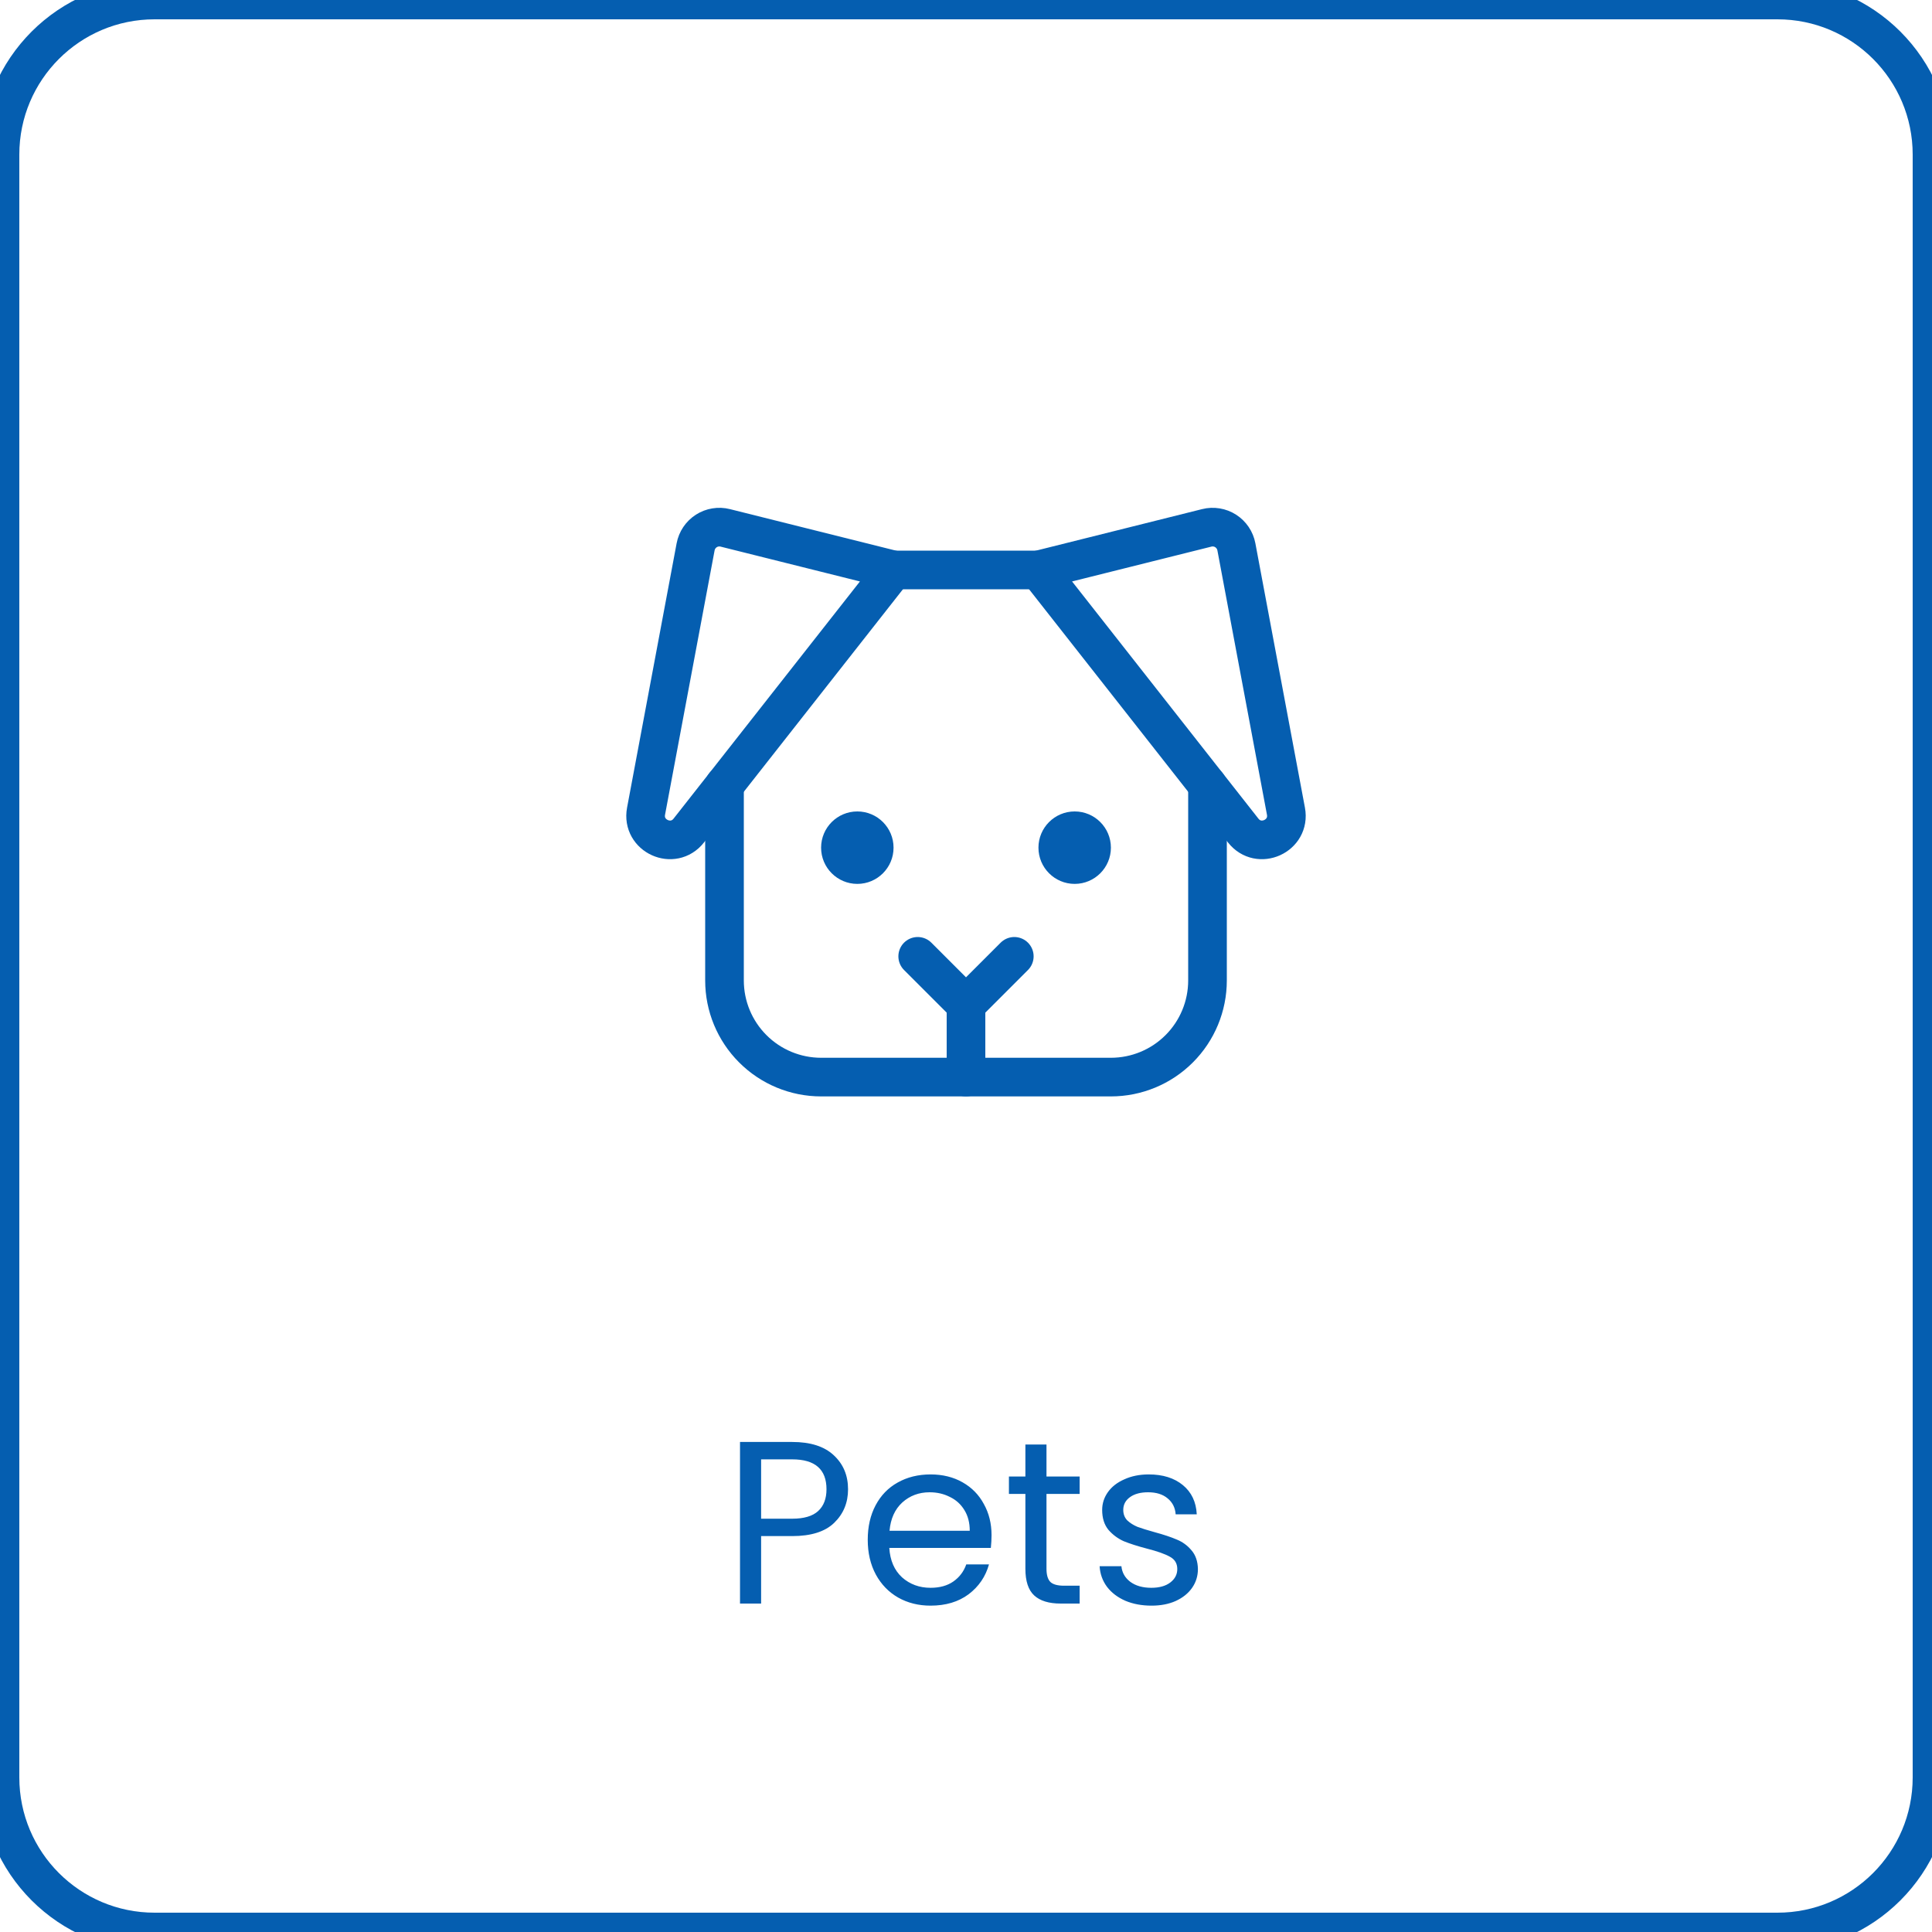 <svg width="100" height="100" viewBox="0 0 100 100" fill="none" xmlns="http://www.w3.org/2000/svg">
    <path d="M43.895 77.084C43.895 77.78 43.655 78.36 43.175 78.824C42.703 79.28 41.979 79.508 41.003 79.508H39.395V83H38.303V74.636H41.003C41.947 74.636 42.663 74.864 43.151 75.32C43.647 75.776 43.895 76.364 43.895 77.084ZM41.003 78.608C41.611 78.608 42.059 78.476 42.347 78.212C42.635 77.948 42.779 77.572 42.779 77.084C42.779 76.052 42.187 75.536 41.003 75.536H39.395V78.608H41.003ZM51.322 79.46C51.322 79.668 51.31 79.888 51.286 80.12H46.03C46.07 80.768 46.29 81.276 46.69 81.644C47.098 82.004 47.59 82.184 48.166 82.184C48.638 82.184 49.03 82.076 49.342 81.86C49.662 81.636 49.886 81.34 50.014 80.972H51.19C51.014 81.604 50.662 82.12 50.134 82.52C49.606 82.912 48.95 83.108 48.166 83.108C47.542 83.108 46.982 82.968 46.486 82.688C45.998 82.408 45.614 82.012 45.334 81.5C45.054 80.98 44.914 80.38 44.914 79.7C44.914 79.02 45.05 78.424 45.322 77.912C45.594 77.4 45.974 77.008 46.462 76.736C46.958 76.456 47.526 76.316 48.166 76.316C48.79 76.316 49.342 76.452 49.822 76.724C50.302 76.996 50.67 77.372 50.926 77.852C51.19 78.324 51.322 78.86 51.322 79.46ZM50.194 79.232C50.194 78.816 50.102 78.46 49.918 78.164C49.734 77.86 49.482 77.632 49.162 77.48C48.85 77.32 48.502 77.24 48.118 77.24C47.566 77.24 47.094 77.416 46.702 77.768C46.318 78.12 46.098 78.608 46.042 79.232H50.194ZM54.166 77.324V81.2C54.166 81.52 54.234 81.748 54.37 81.884C54.506 82.012 54.742 82.076 55.078 82.076H55.882V83H54.898C54.29 83 53.834 82.86 53.53 82.58C53.226 82.3 53.074 81.84 53.074 81.2V77.324H52.222V76.424H53.074V74.768H54.166V76.424H55.882V77.324H54.166ZM59.604 83.108C59.1 83.108 58.648 83.024 58.248 82.856C57.848 82.68 57.532 82.44 57.3 82.136C57.068 81.824 56.94 81.468 56.916 81.068H58.044C58.076 81.396 58.228 81.664 58.5 81.872C58.78 82.08 59.144 82.184 59.592 82.184C60.008 82.184 60.336 82.092 60.576 81.908C60.816 81.724 60.936 81.492 60.936 81.212C60.936 80.924 60.808 80.712 60.552 80.576C60.296 80.432 59.9 80.292 59.364 80.156C58.876 80.028 58.476 79.9 58.164 79.772C57.86 79.636 57.596 79.44 57.372 79.184C57.156 78.92 57.048 78.576 57.048 78.152C57.048 77.816 57.148 77.508 57.348 77.228C57.548 76.948 57.832 76.728 58.2 76.568C58.568 76.4 58.988 76.316 59.46 76.316C60.188 76.316 60.776 76.5 61.224 76.868C61.672 77.236 61.912 77.74 61.944 78.38H60.852C60.828 78.036 60.688 77.76 60.432 77.552C60.184 77.344 59.848 77.24 59.424 77.24C59.032 77.24 58.72 77.324 58.488 77.492C58.256 77.66 58.14 77.88 58.14 78.152C58.14 78.368 58.208 78.548 58.344 78.692C58.488 78.828 58.664 78.94 58.872 79.028C59.088 79.108 59.384 79.2 59.76 79.304C60.232 79.432 60.616 79.56 60.912 79.688C61.208 79.808 61.46 79.992 61.668 80.24C61.884 80.488 61.996 80.812 62.004 81.212C62.004 81.572 61.904 81.896 61.704 82.184C61.504 82.472 61.22 82.7 60.852 82.868C60.492 83.028 60.076 83.108 59.604 83.108Z" fill="#055EB0"/>
    <path d="M50 52V55.75" stroke="#055EB0" stroke-width="2" stroke-linecap="round" stroke-linejoin="round"/>
    <path d="M44.375 45.75C45.41 45.75 46.25 44.91 46.25 43.875C46.25 42.84 45.41 42 44.375 42C43.34 42 42.5 42.84 42.5 43.875C42.5 44.91 43.34 45.75 44.375 45.75Z" fill="#055EB0"/>
    <path d="M55.625 45.75C56.66 45.75 57.5 44.91 57.5 43.875C57.5 42.84 56.66 42 55.625 42C54.59 42 53.75 42.84 53.75 43.875C53.75 44.91 54.59 45.75 55.625 45.75Z" fill="#055EB0"/>
    <path d="M52.5 49.5L50 52L47.5 49.5" stroke="#055EB0" stroke-width="2" stroke-linecap="round" stroke-linejoin="round"/>
    <path d="M53.75 29.5L62.463 27.322C62.628 27.28 62.8 27.273 62.968 27.301C63.136 27.328 63.297 27.39 63.441 27.482C63.584 27.574 63.707 27.695 63.803 27.836C63.898 27.977 63.963 28.137 63.995 28.304L66.56 41.986C66.801 43.271 65.156 44.017 64.348 42.989L53.75 29.5Z" stroke="#055EB0" stroke-width="2" stroke-linecap="round" stroke-linejoin="round"/>
    <path d="M46.25 29.5L37.537 27.322C37.372 27.28 37.2 27.273 37.032 27.301C36.863 27.328 36.703 27.39 36.559 27.482C36.416 27.574 36.292 27.695 36.197 27.836C36.102 27.977 36.037 28.137 36.005 28.304L33.44 41.986C33.199 43.271 34.843 44.017 35.651 42.989L46.25 29.5Z" stroke="#055EB0" stroke-width="2" stroke-linecap="round" stroke-linejoin="round"/>
    <path d="M46.25 29.5H53.75" stroke="#055EB0" stroke-width="2" stroke-linecap="round" stroke-linejoin="round"/>
    <path d="M62.5 40.636V50.75C62.5 52.076 61.973 53.348 61.035 54.285C60.098 55.223 58.826 55.75 57.5 55.75H42.5C41.174 55.75 39.902 55.223 38.965 54.285C38.027 53.348 37.5 52.076 37.5 50.75V40.636" stroke="#055EB0" stroke-width="2" stroke-linecap="round" stroke-linejoin="round"/>
    <path d="M8 1H92V-1H8V1ZM99 8V92H101V8H99ZM92 99H8V101H92V99ZM1 92V8H-1V92H1ZM8 99C4.134 99 1 95.866 1 92H-1C-1 96.971 3.029 101 8 101V99ZM99 92C99 95.866 95.866 99 92 99V101C96.971 101 101 96.971 101 92H99ZM92 1C95.866 1 99 4.134 99 8H101C101 3.029 96.971 -1 92 -1V1ZM8 -1C3.029 -1 -1 3.029 -1 8H1C1 4.134 4.134 1 8 1V-1Z" fill="#055EB0"/>
</svg>
